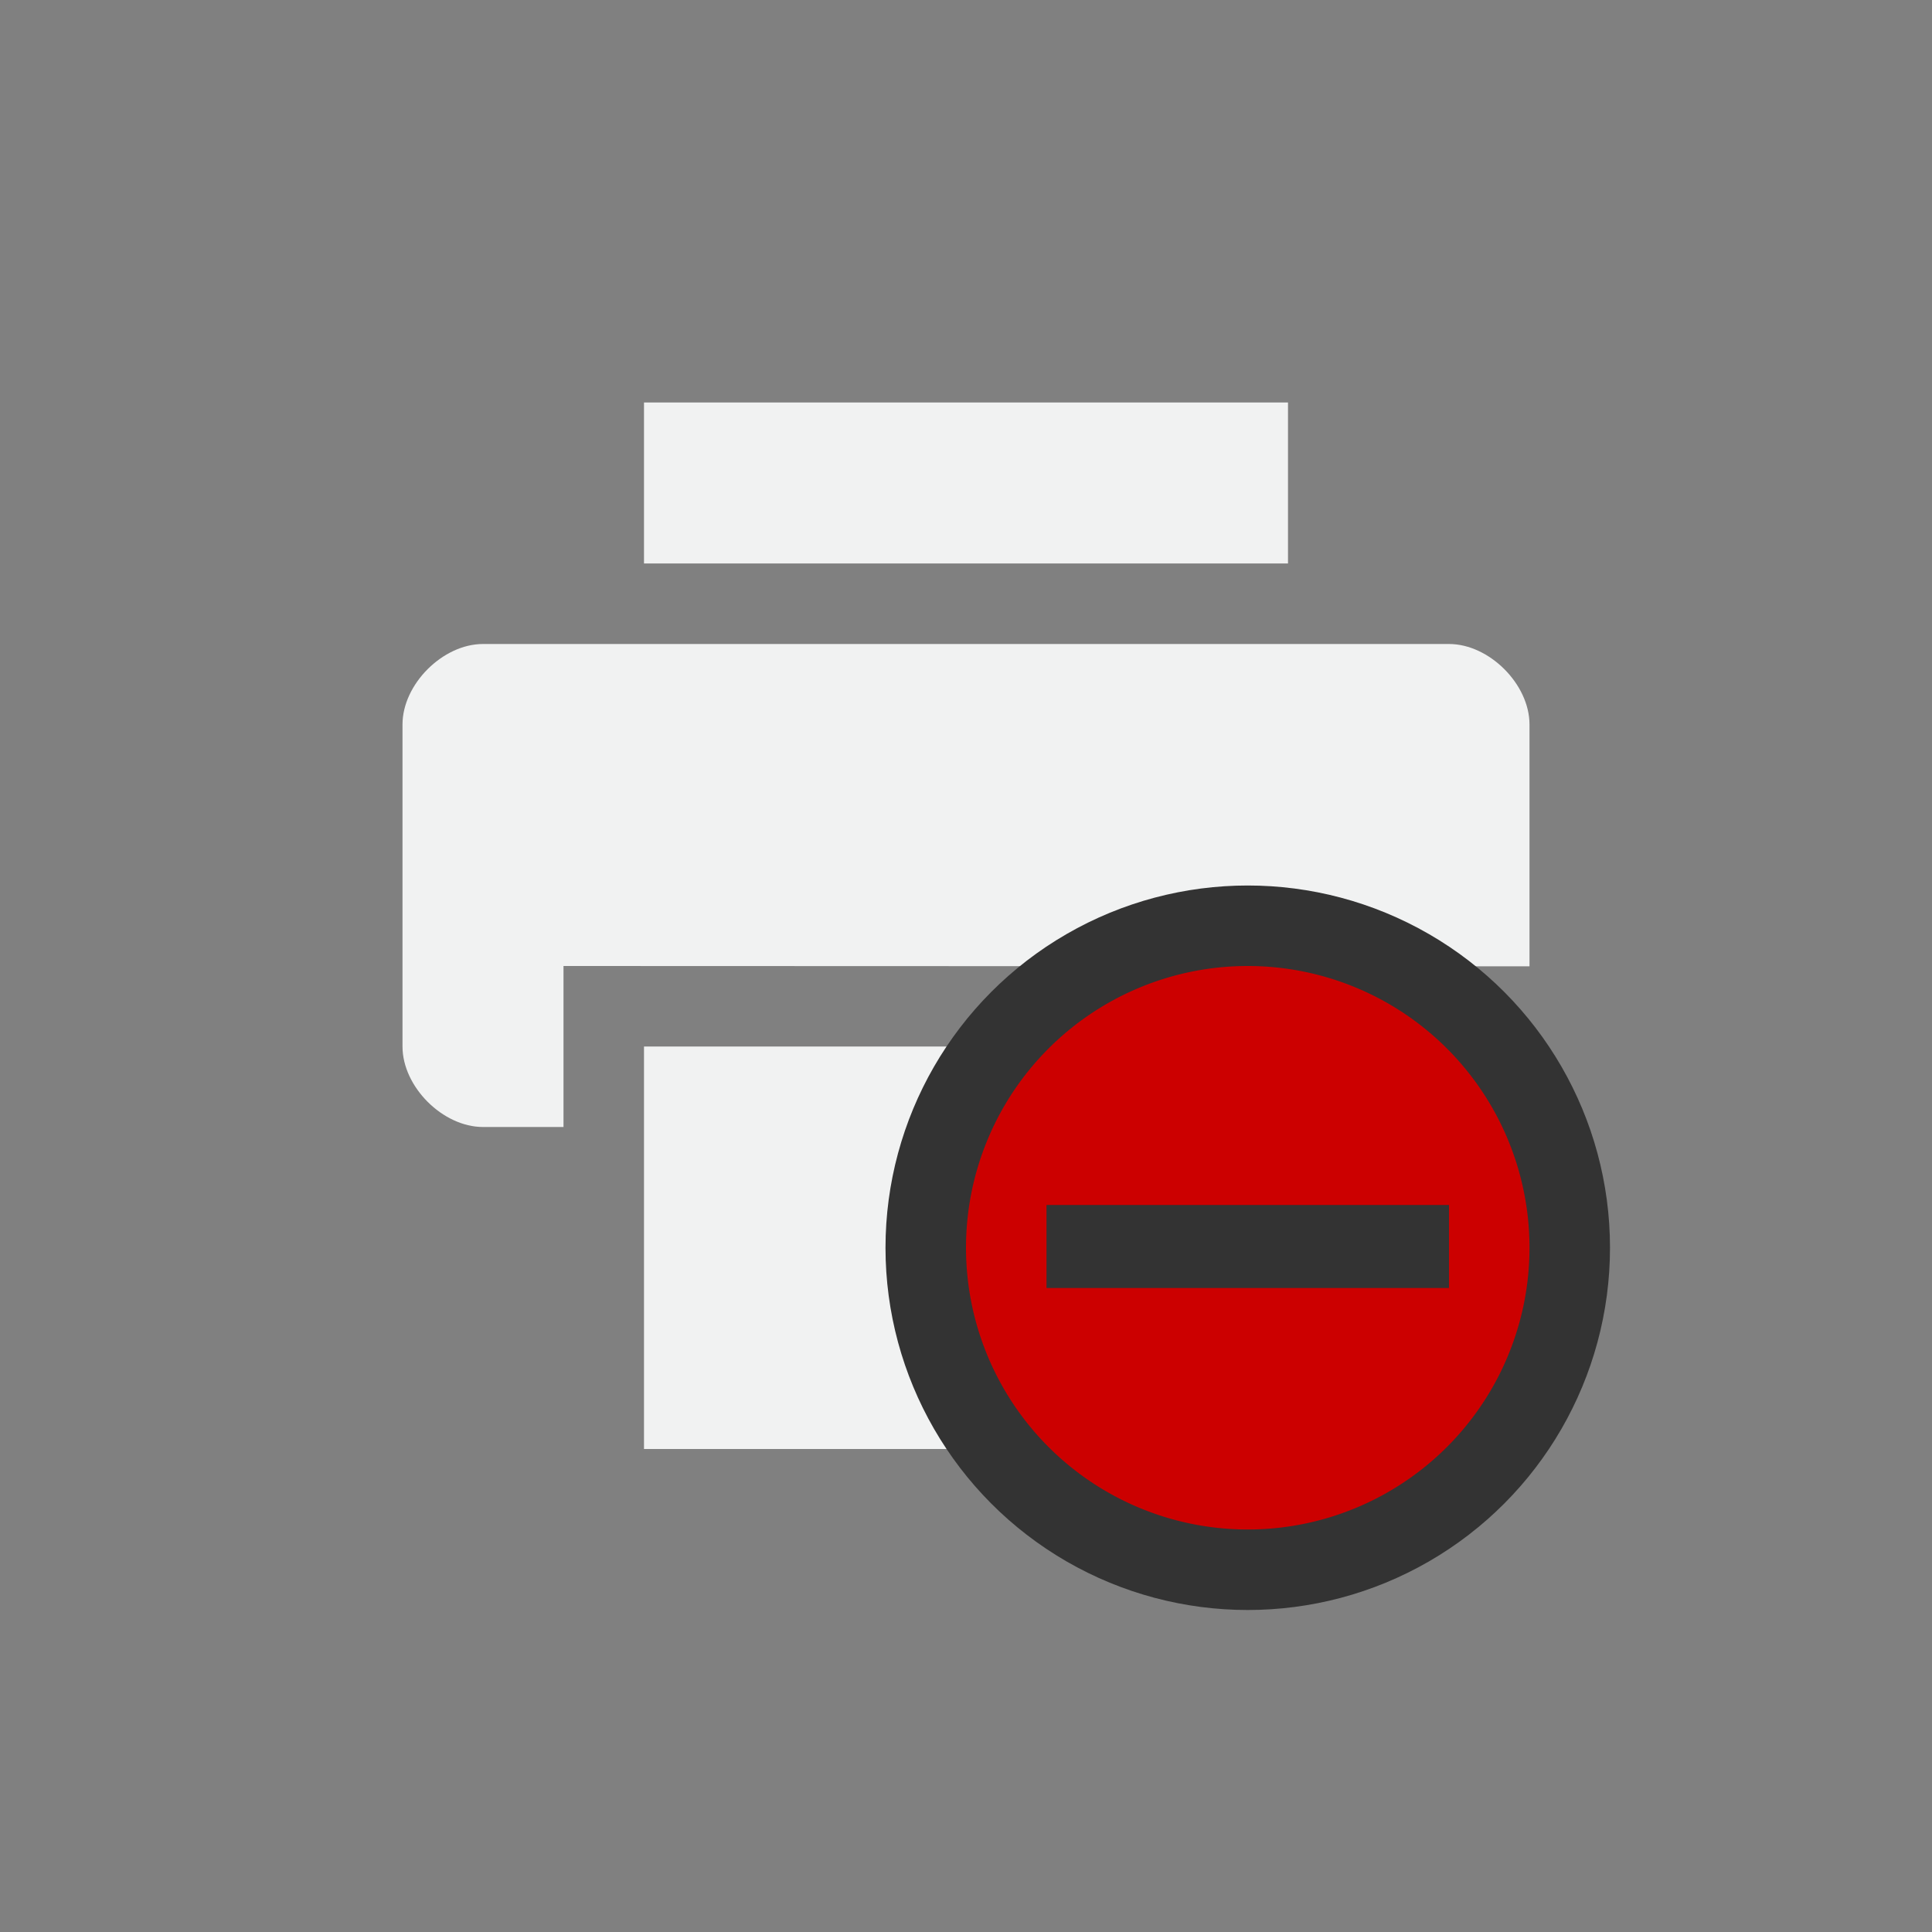 <?xml version="1.0" encoding="UTF-8" standalone="no"?>
<svg
   xmlns:dc="http://purl.org/dc/elements/1.1/"
   xmlns:cc="http://creativecommons.org/ns#"
   xmlns:rdf="http://www.w3.org/1999/02/22-rdf-syntax-ns#"
   xmlns:svg="http://www.w3.org/2000/svg"
   xmlns="http://www.w3.org/2000/svg"
   xmlns:sodipodi="http://sodipodi.sourceforge.net/DTD/sodipodi-0.dtd"
   xmlns:inkscape="http://www.inkscape.org/namespaces/inkscape"
   viewBox="-4 -4 24 24"
   version="1.1"
   id="svg8"
   sodipodi:docname="printer-error.svg"
   inkscape:version="0.92.2 (5c3e80d, 2017-08-06)">
  <rect x="-4" y="-4" width="24" height="24" fill="#808080" stroke="none"/>
  <defs
     id="defs12" />
  <sodipodi:namedview
     pagecolor="#ffffff"
     bordercolor="#666666"
     borderopacity="1"
     objecttolerance="10"
     gridtolerance="10"
     guidetolerance="10"
     inkscape:pageopacity="0"
     inkscape:pageshadow="2"
     inkscape:window-width="1743"
     inkscape:window-height="480"
     id="namedview10"
     showgrid="true"
     inkscape:zoom="14.75"
     inkscape:cx="-0.6779661"
     inkscape:cy="8"
     inkscape:window-x="0"
     inkscape:window-y="27"
     inkscape:window-maximized="0"
     inkscape:current-layer="svg8">
    <inkscape:grid
       type="xygrid"
       id="grid829" />
  </sodipodi:namedview>
  <path
     d="M2 4c-.5 0-1 .5-1 1v4c0 .5.5 1 1 1h1V8l12 .004V5c0-.5-.5-1-1-1zm2-3v2h8V1z"
     fill="#f1f2f2"
     id="path2" />
  <path
     d="M4 9v5h4l-.006-5z"
     fill="#f1f2f2"
     id="path4" />
  <circle
     style="opacity:1;fill:#333333;fill-opacity:1;stroke:none;stroke-linecap:round;stroke-linejoin:round"
     id="path834"
     cx="11.5"
     cy="11.5"
     r="4.5" />
  <path
     style="color:#f1f2f2;overflow:visible;fill:#cc0000"
     d="M 11.5,8 A 3.5,3.5 0 1 0 11.5,15 3.5,3.5 0 0 0 11.5,8 Z M 9,10.969 H 14 V 12 H 9 Z"
     class="error"
     overflow="visible"
     id="path17"
     inkscape:connector-curvature="0" />
</svg>
